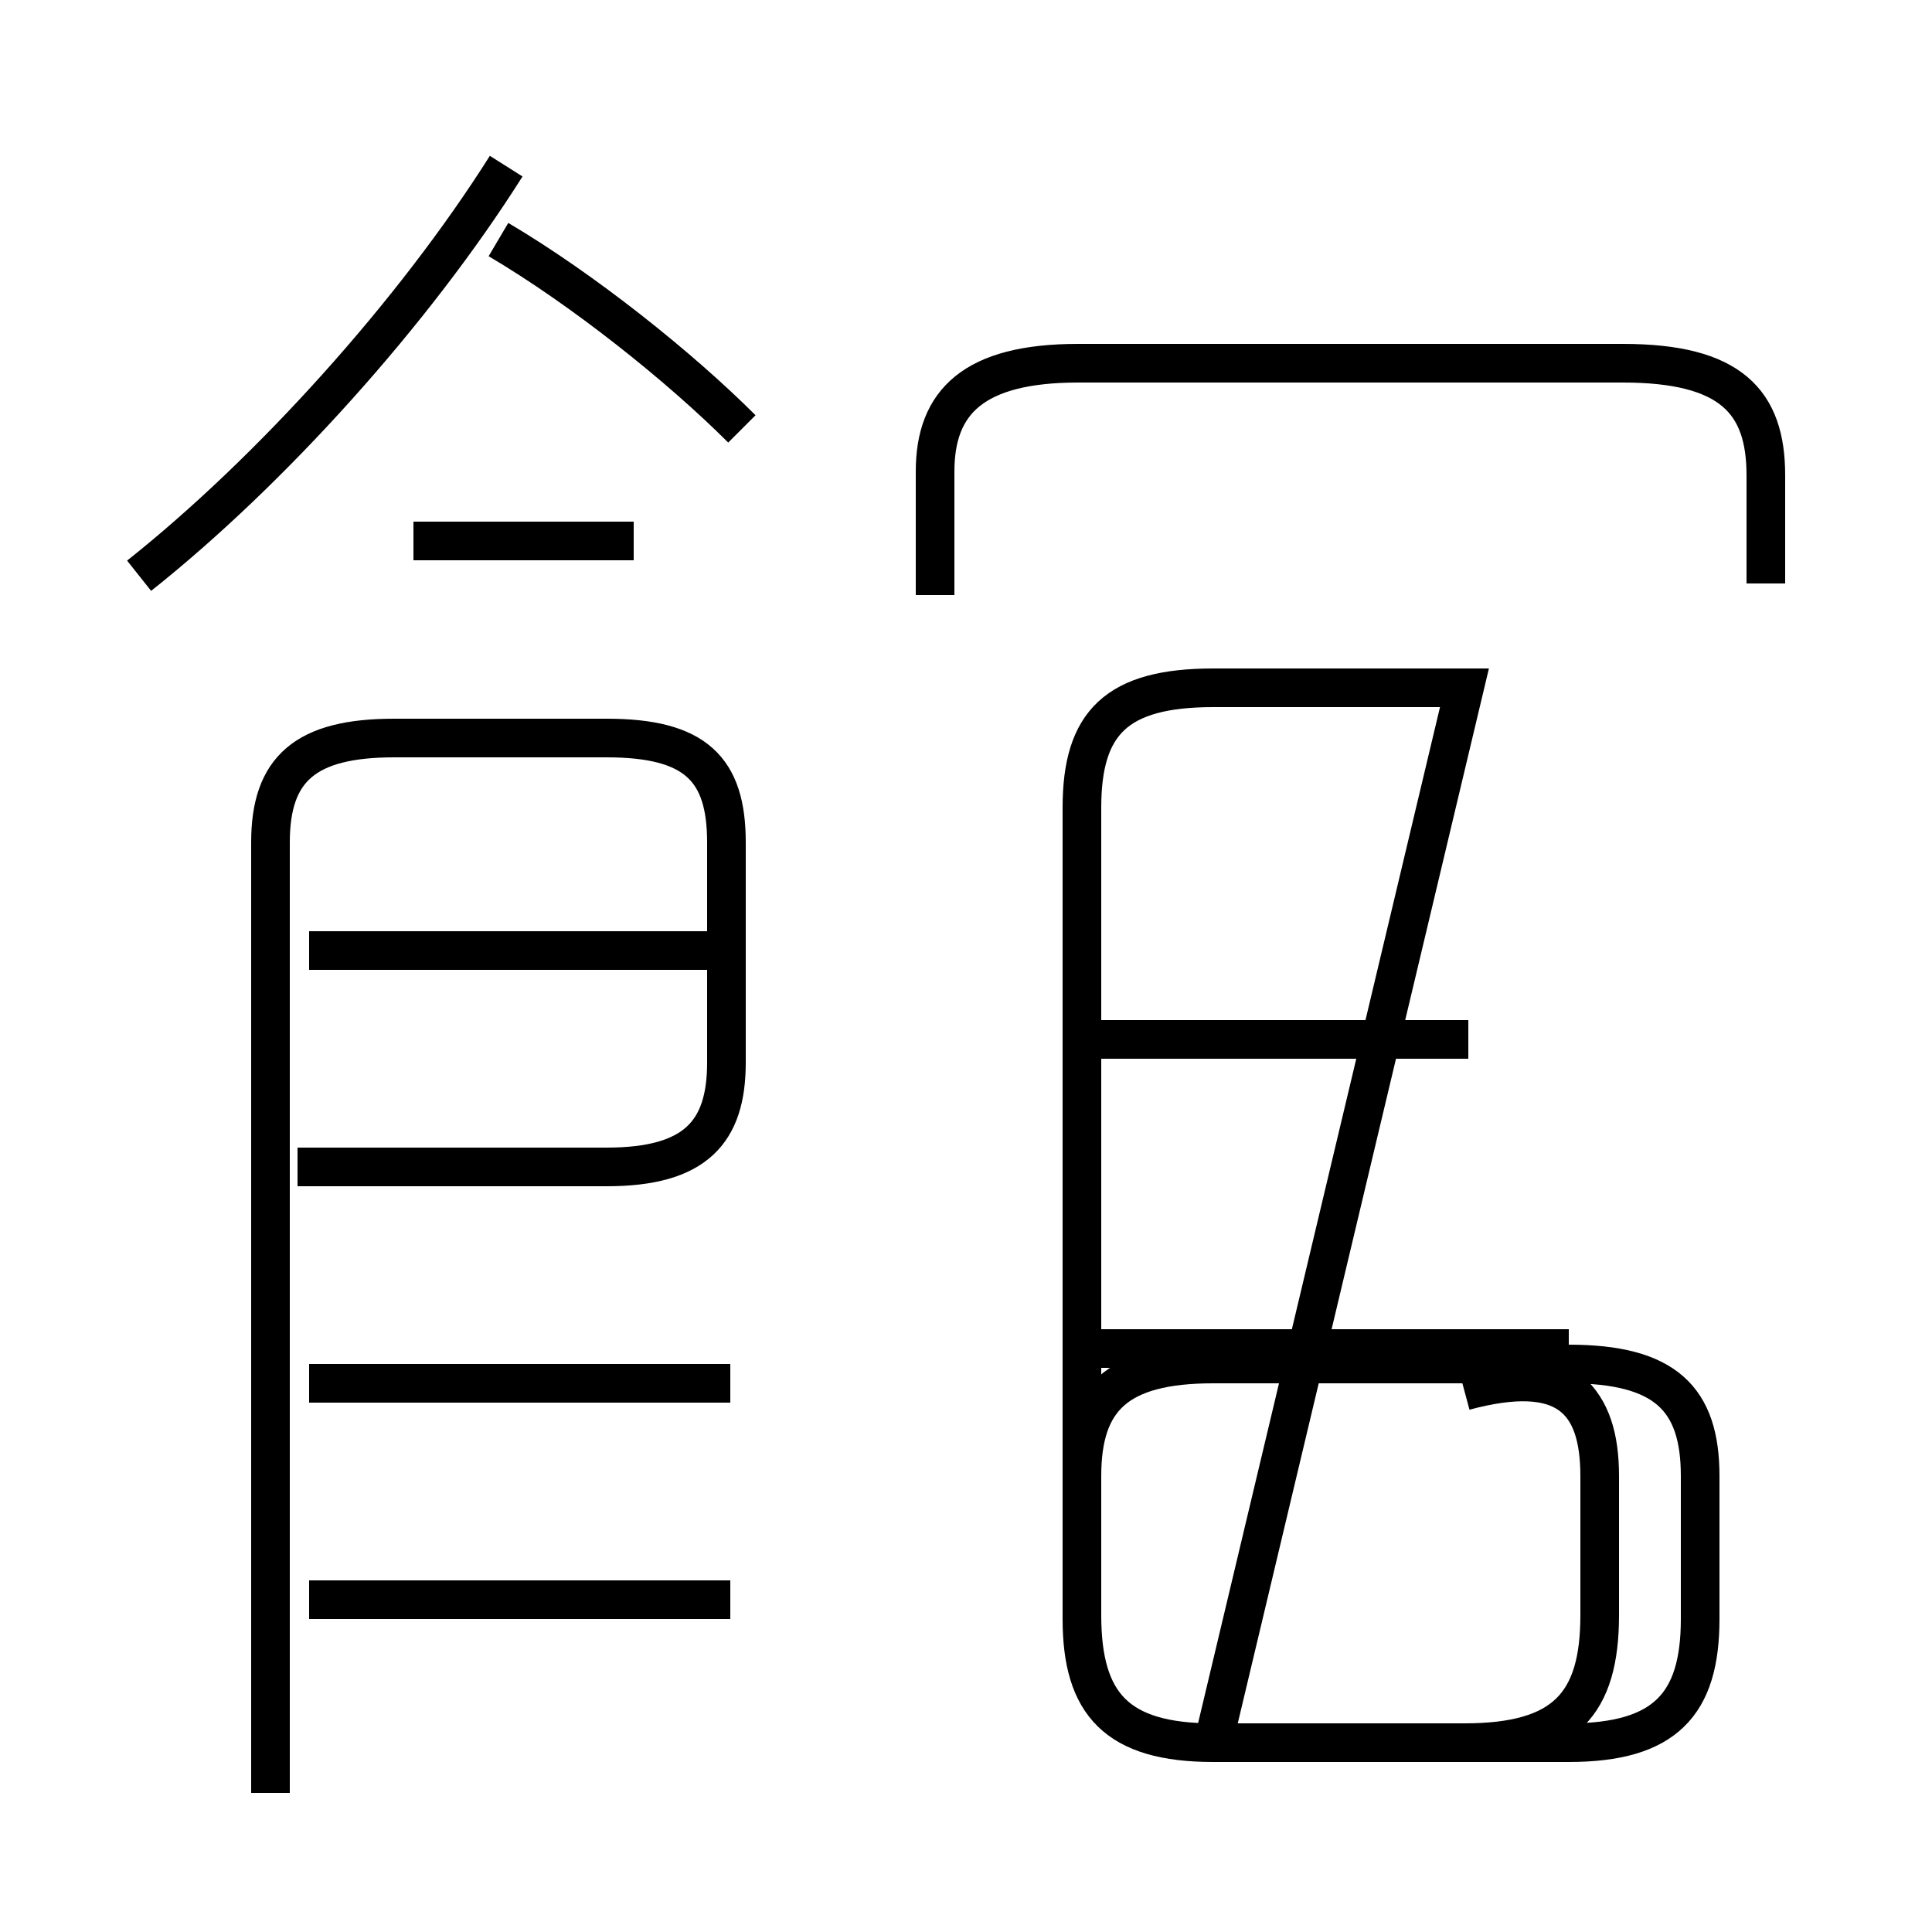 <?xml version='1.0' encoding='utf8'?>
<svg viewBox="0.0 -6.0 50.0 50.0" version="1.1" xmlns="http://www.w3.org/2000/svg">
<rect x="0.0" y="-6.0" width="50.0" height="50.0" fill="#808080" stroke="none"/>
<rect x="-1000" y="-1000" width="2000" height="2000" stroke="white" fill="white"/>
<g style="fill:white;stroke:#000000;  stroke-width:1">
<path d="M 45.7 -28.9 L 45.7 -31.7 C 45.7 -33.6 44.8 -34.6 42.0 -34.6 L 27.9 -34.6 C 25.2 -34.6 24.2 -33.6 24.2 -31.8 L 24.2 -28.6 M 18.9 -2.6 L 8.0 -2.6 M 7.0 2.4 L 7.0 -22.2 C 7.0 -24.1 7.9 -24.9 10.2 -24.9 L 15.7 -24.9 C 18.0 -24.9 18.8 -24.1 18.8 -22.2 L 18.8 -16.5 C 18.8 -14.7 18.0 -13.8 15.7 -13.8 L 7.7 -13.8 M 18.9 -8.2 L 8.0 -8.2 M 18.9 -19.4 L 8.0 -19.4 M 16.4 -30.0 L 10.7 -30.0 M 40.6 -9.1 L 28.4 -9.1 M 3.6 -29.1 C 7.0 -31.8 10.7 -35.9 13.1 -39.7 M 31.4 1.1 L 40.6 1.1 C 43.1 1.1 44.0 0.1 44.0 -2.1 L 44.0 -5.8 C 44.0 -7.8 43.1 -8.7 40.6 -8.7 L 31.4 -8.7 C 28.9 -8.7 28.0 -7.8 28.0 -5.8 L 28.0 -2.1 C 28.0 0.1 28.9 1.1 31.4 1.1 Z M 19.2 -32.9 C 17.6 -34.5 15.1 -36.5 12.9 -37.8 M 38.0 -17.1 L 28.2 -17.1 M 37.9 -26.2 L 31.4 -26.2 C 28.9 -26.2 28.0 -25.3 28.0 -23.1 L 28.0 -2.2 C 28.0 0.1 28.9 1.1 31.4 1.1 L 38.0 1.1 C 40.5 1.1 41.4 0.1 41.4 -2.2 L 41.4 -5.8 C 41.4 -7.8 40.5 -8.7 38.0 -8.7 L 31.4 -8.7 C 28.9 -8.7 28.0 -7.8 28.0 -5.8 L 28.0 -2.2 C 28.0 0.1 28.9 1.1 31.4 1.1 Z M 37.9 -26.2 L 31.4 -26.2 C 28.9 -26.2 28.0 -25.3 28.0 -23.1 L 28.0 -2.2 C 28.0 0.1 28.9 1.1 31.4 1.1 L 37.9 1.1 C 40.5 1.1 41.4 0.1 41.4 -2.2 L 41.4 -5.8 C 41.4 -7.8 40.5 -8.7 37.9 -8.7 L 31.4 -8.7 C 28.9 -8.7 28.0 -7.8 28.0 -5.8 L 28.0 -2.2 C 28.0 0.1 28.9 1.1 31.4 1.1 Z M 37.9 -26.2 L 31.4 -26.2 C 28.9 -26.2 28.0 -25.3 28.0 -23.1 L 28.0 -2.2 C 28.0 0.1 28.9 1.1 31.4 1.1 L 37.9 1.1 C 40.5 1.1 41.4 0.1 41.4 -2.2 L 41.4 -5.8 C 41.4 -7.8 40.5 -8.7 37.9 -8.7 L 31.4 -8.7 C 28.9 -8.7 28.0 -7.8 28.0 -5.8 L 28.0 -2.2 C 28.0 0.1 28.9 1.1 31.4 1.1 Z M 37.9 -26.2 L 31.4 -26.2 C 28.9 -26.2 28.0 -25.3 28.0 -23.1 L 28.0 -2.2 C 28.0 0.1 28.9 1.1 31.4 1.1 L 37.9 1.1 C 40.5 1.1 41.4 0.1 41.4 -2.2 L 41.4 -5.8 C 41.4 -7.8 40.5 -8.7 37.9 -8.7 L 31.4 -8.7 C 28.9 -8.7 28.0 -7.8 28.0 -5.8 L 28.0 -2.2 C 28.0 0.1 28.9 1.1 31.4 1.1 Z M 37.9 -26.2 L 31.4 -26.2 C 28.9 -26.2 28.0 -25.3 28.0 -23.1 L 28.0 -2.2 C 28.0 0.1 28.9 1.1 31.4 1.1 L 37.9 1.1 C 40.5 1.1 41.4 0.1 41.4 -2.2 L 41.4 -5.8 C 41.4 -7.8 40.5 -8.7 37.9 -8.7 L 31.4 -8.7 C 28.9 -8.7 28.0 -7.8 28.0 -5.8 L 28.0 -2.2 C 28.0 0.1 28.9 1.1 31.4 1.1 Z M 37.9 -26.2 L 31.4 -26.2 C 28.9 -26.2 28.0 -25.3 28.0 -23.1 L 28.0 -2.2 C 28.0 0.1 28.9 1.1 31.4 1.1 L 37.9 1.1 C 40.5 1.1 41.4 0.1 41.4 -2.2 L 41.4 -5.8 C 41.4 -7.8 40.5 -8.7 37.9 -8.7 L 31.4 -8.7 C 28.9 -8.7 28.0 -7.8 28.0 -5.8 L 28.0 -2.2 C 28.0 0.1 28.9 1.1 31.4 1.1 Z M 37.9 -26.2 L 31.4 -26.2 C 28.9 -26.2 28.0 -25.3 28.0 -23.1 L 28.0 -2.2 C 28.0 0.1 28.9 1.1 31.4 1.1 L 37.9 1.1 C 40.5 1.1 41.4 0.1 41.4 -2.2 L 41.4 -5.8 C 41.4 -7.8 40.5 -8.7 37.9 -8.7 L 31.4 -8.7 C 28.9 -8.7 28.0 -7.8 28.0 -5.8 L 28.0 -2.2 C 28.0 0.1 28.9 1.1 31.4 1.1 Z M 37.9 -26.2 L 31.4 -26.2 C 28.9 -26.2 28.0 -25.3 28.0 -23.1 L 28.0 -2.2 C 28.0 0.1 28.9 1.1 31.4 1.1 L 37.9 1.1 C 40.5 1.1 41.4 0.1 41.4 -2.2 L 41.4 -5.8 C 41.4 -7.8 40.5 -8.7 37.9 -8.7 L 31.4 -8.7 C 28.9 -8.7 28.0 -7.8 28.0 -5.8 L 28.0 -2.2 C 28.0 0.1 28.9 1.1 31.4 1.1 Z M 37.9 -26.2 L 31.4 -26.2 C 28.9 -26.2 28.0 -25.3 28.0 -23.1 L 28.0 -2.2 C 28.0 0.1 28.9 1.1 31.4 1.1 L 37.9 1.1 C 40.5 1.1 41.4 0.1 41.4 -2.2 L 41.4 -5.8 C 41.4 -7.8 40.5 -8.7 37.9 -8.0" transform="translate(0.0, 38.0)" />
</g>
</svg>